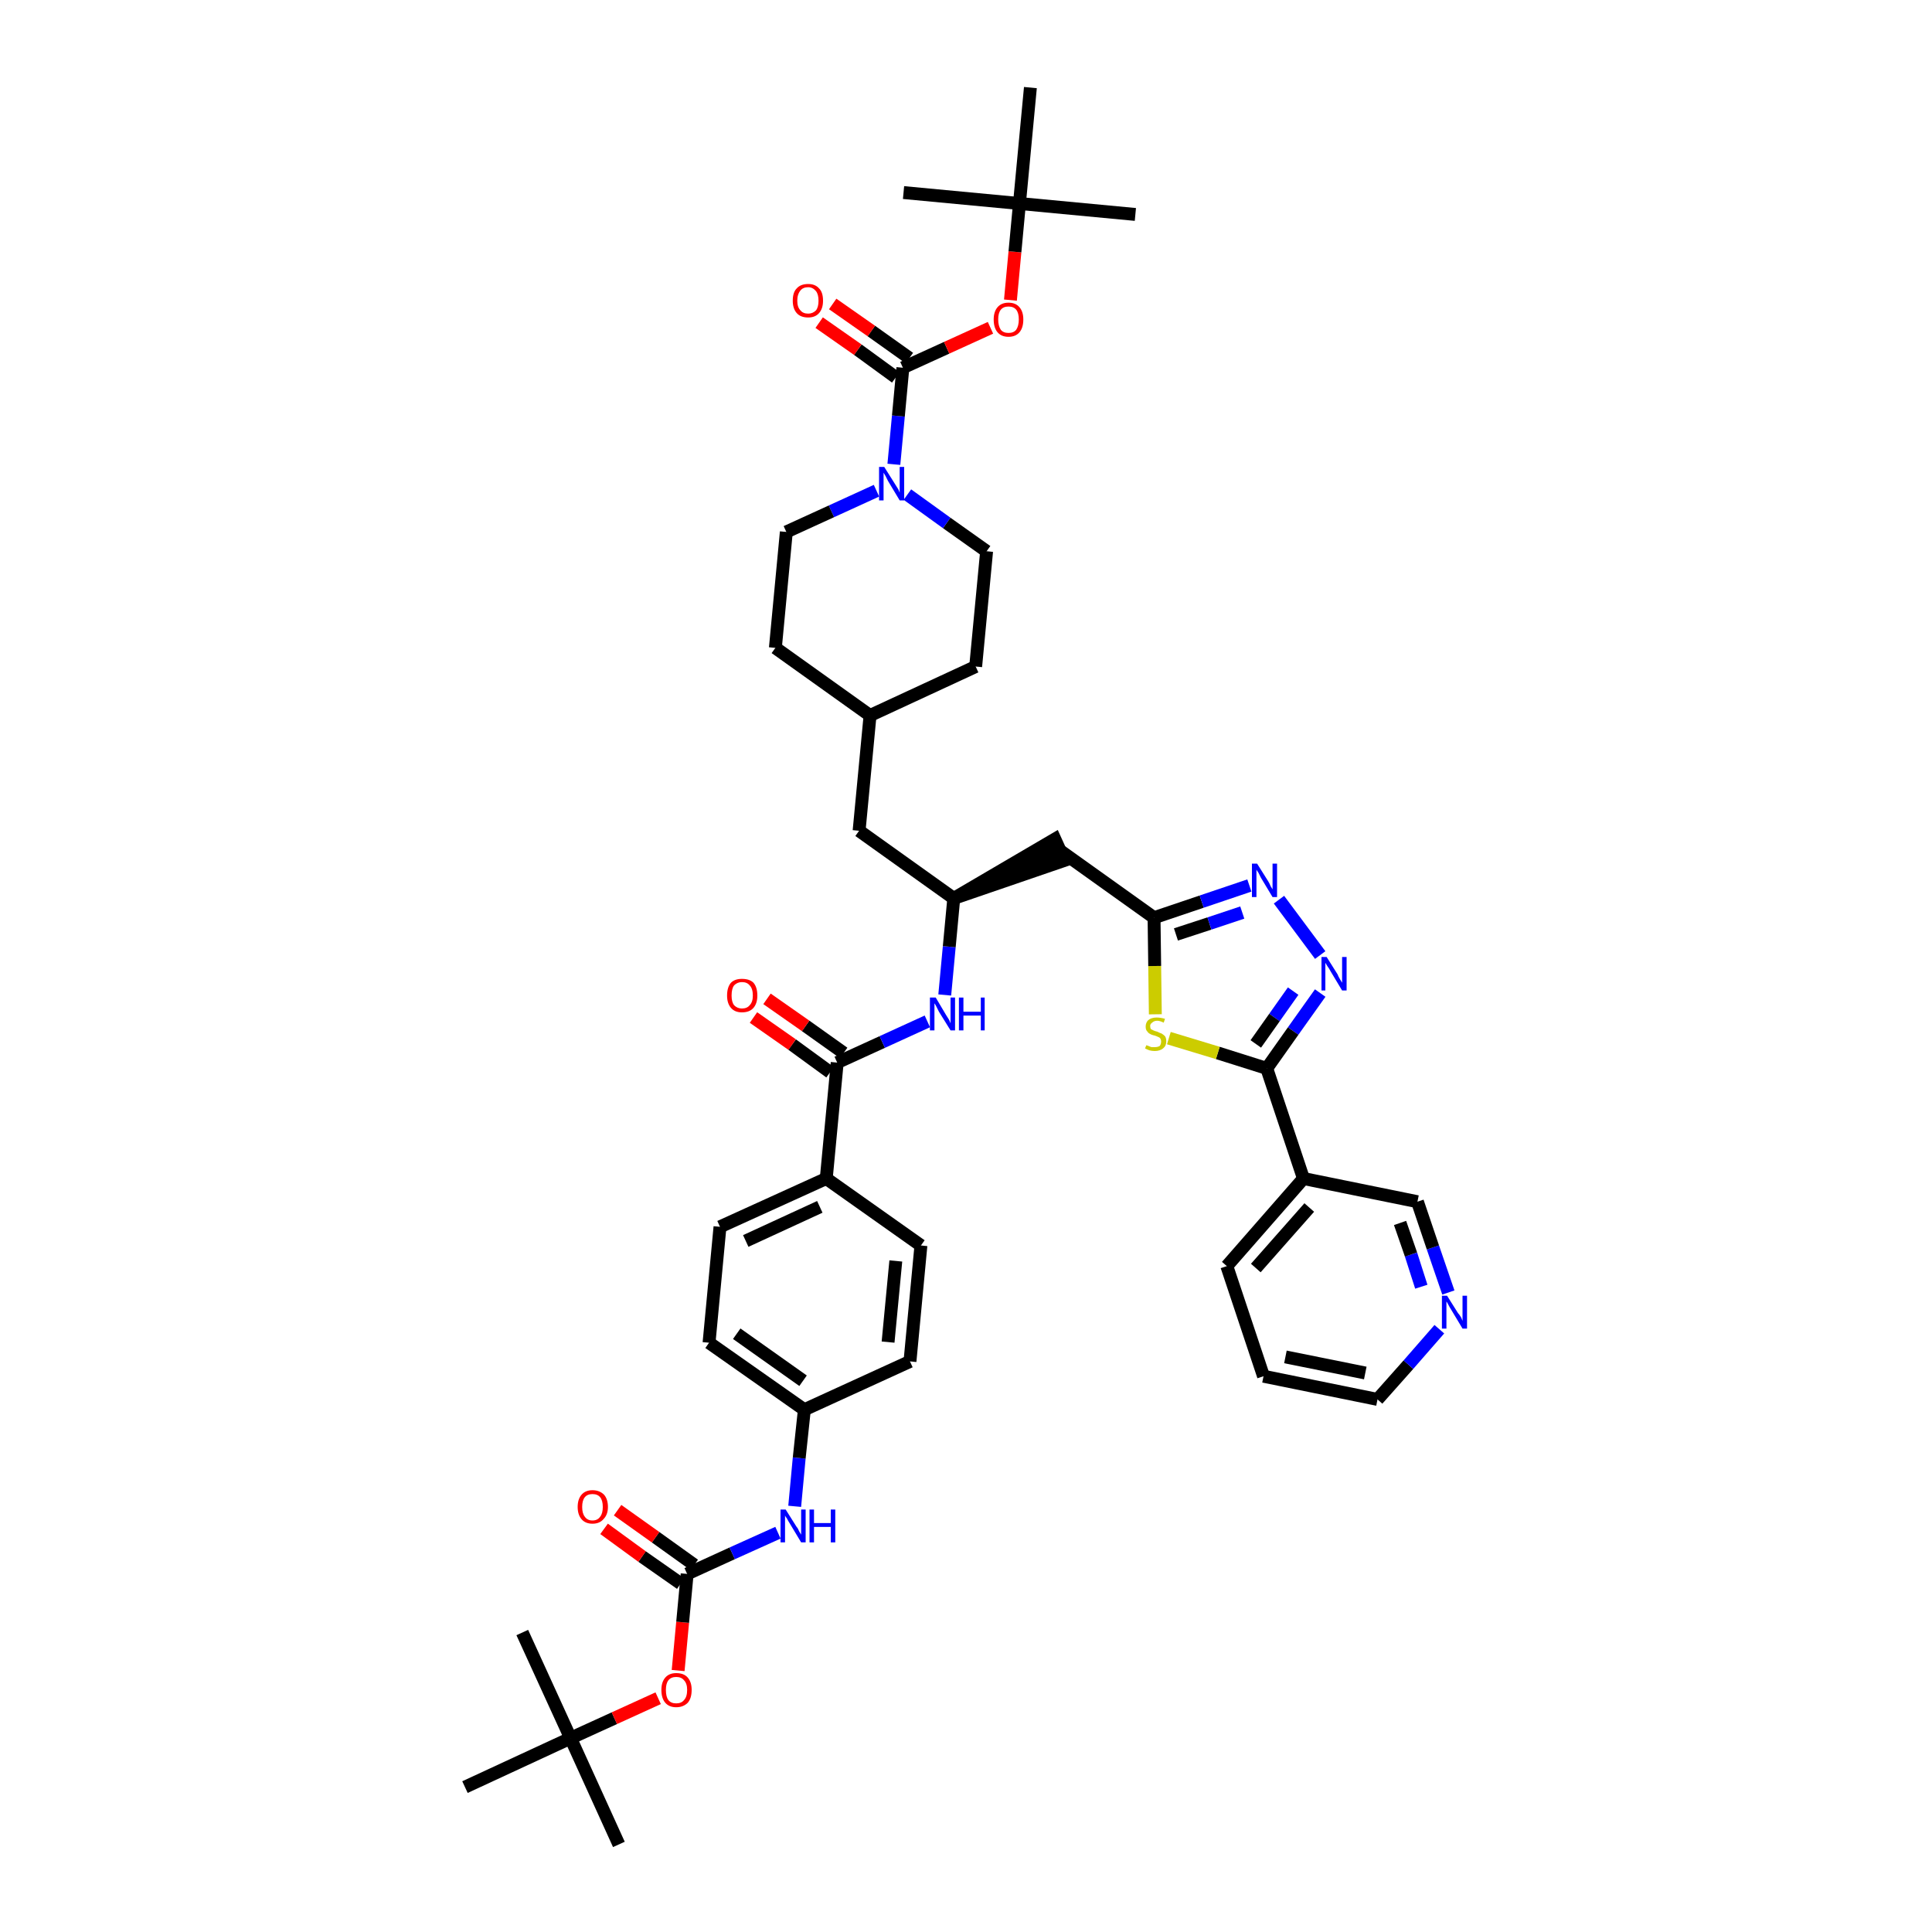 <?xml version='1.0' encoding='iso-8859-1'?>
<svg version='1.1' baseProfile='full'
              xmlns='http://www.w3.org/2000/svg'
                      xmlns:rdkit='http://www.rdkit.org/xml'
                      xmlns:xlink='http://www.w3.org/1999/xlink'
                  xml:space='preserve'
width='300px' height='300px' viewBox='0 0 300 300'>
<!-- END OF HEADER -->
<path class='bond-0 atom-0 atom-1' d='M 96.1,286.4 L 88.6,269.9' style='fill:none;fill-rule:evenodd;stroke:#000000;stroke-width:2.0px;stroke-linecap:butt;stroke-linejoin:miter;stroke-opacity:1' />
<path class='bond-1 atom-1 atom-2' d='M 88.6,269.9 L 81.1,253.5' style='fill:none;fill-rule:evenodd;stroke:#000000;stroke-width:2.0px;stroke-linecap:butt;stroke-linejoin:miter;stroke-opacity:1' />
<path class='bond-2 atom-1 atom-3' d='M 88.6,269.9 L 72.2,277.5' style='fill:none;fill-rule:evenodd;stroke:#000000;stroke-width:2.0px;stroke-linecap:butt;stroke-linejoin:miter;stroke-opacity:1' />
<path class='bond-3 atom-1 atom-4' d='M 88.6,269.9 L 95.4,266.8' style='fill:none;fill-rule:evenodd;stroke:#000000;stroke-width:2.0px;stroke-linecap:butt;stroke-linejoin:miter;stroke-opacity:1' />
<path class='bond-3 atom-1 atom-4' d='M 95.4,266.8 L 102.2,263.7' style='fill:none;fill-rule:evenodd;stroke:#FF0000;stroke-width:2.0px;stroke-linecap:butt;stroke-linejoin:miter;stroke-opacity:1' />
<path class='bond-4 atom-4 atom-5' d='M 105.3,259.4 L 106.0,251.9' style='fill:none;fill-rule:evenodd;stroke:#FF0000;stroke-width:2.0px;stroke-linecap:butt;stroke-linejoin:miter;stroke-opacity:1' />
<path class='bond-4 atom-4 atom-5' d='M 106.0,251.9 L 106.7,244.4' style='fill:none;fill-rule:evenodd;stroke:#000000;stroke-width:2.0px;stroke-linecap:butt;stroke-linejoin:miter;stroke-opacity:1' />
<path class='bond-5 atom-5 atom-6' d='M 107.8,243.0 L 101.8,238.7' style='fill:none;fill-rule:evenodd;stroke:#000000;stroke-width:2.0px;stroke-linecap:butt;stroke-linejoin:miter;stroke-opacity:1' />
<path class='bond-5 atom-5 atom-6' d='M 101.8,238.7 L 95.9,234.5' style='fill:none;fill-rule:evenodd;stroke:#FF0000;stroke-width:2.0px;stroke-linecap:butt;stroke-linejoin:miter;stroke-opacity:1' />
<path class='bond-5 atom-5 atom-6' d='M 105.7,245.9 L 99.7,241.7' style='fill:none;fill-rule:evenodd;stroke:#000000;stroke-width:2.0px;stroke-linecap:butt;stroke-linejoin:miter;stroke-opacity:1' />
<path class='bond-5 atom-5 atom-6' d='M 99.7,241.7 L 93.8,237.4' style='fill:none;fill-rule:evenodd;stroke:#FF0000;stroke-width:2.0px;stroke-linecap:butt;stroke-linejoin:miter;stroke-opacity:1' />
<path class='bond-6 atom-5 atom-7' d='M 106.7,244.4 L 113.7,241.2' style='fill:none;fill-rule:evenodd;stroke:#000000;stroke-width:2.0px;stroke-linecap:butt;stroke-linejoin:miter;stroke-opacity:1' />
<path class='bond-6 atom-5 atom-7' d='M 113.7,241.2 L 120.8,238.0' style='fill:none;fill-rule:evenodd;stroke:#0000FF;stroke-width:2.0px;stroke-linecap:butt;stroke-linejoin:miter;stroke-opacity:1' />
<path class='bond-7 atom-7 atom-8' d='M 123.4,233.9 L 124.1,226.4' style='fill:none;fill-rule:evenodd;stroke:#0000FF;stroke-width:2.0px;stroke-linecap:butt;stroke-linejoin:miter;stroke-opacity:1' />
<path class='bond-7 atom-7 atom-8' d='M 124.1,226.4 L 124.9,218.9' style='fill:none;fill-rule:evenodd;stroke:#000000;stroke-width:2.0px;stroke-linecap:butt;stroke-linejoin:miter;stroke-opacity:1' />
<path class='bond-8 atom-8 atom-9' d='M 124.9,218.9 L 110.1,208.5' style='fill:none;fill-rule:evenodd;stroke:#000000;stroke-width:2.0px;stroke-linecap:butt;stroke-linejoin:miter;stroke-opacity:1' />
<path class='bond-8 atom-8 atom-9' d='M 124.7,214.4 L 114.4,207.1' style='fill:none;fill-rule:evenodd;stroke:#000000;stroke-width:2.0px;stroke-linecap:butt;stroke-linejoin:miter;stroke-opacity:1' />
<path class='bond-43 atom-43 atom-8' d='M 141.3,211.4 L 124.9,218.9' style='fill:none;fill-rule:evenodd;stroke:#000000;stroke-width:2.0px;stroke-linecap:butt;stroke-linejoin:miter;stroke-opacity:1' />
<path class='bond-9 atom-9 atom-10' d='M 110.1,208.5 L 111.8,190.5' style='fill:none;fill-rule:evenodd;stroke:#000000;stroke-width:2.0px;stroke-linecap:butt;stroke-linejoin:miter;stroke-opacity:1' />
<path class='bond-10 atom-10 atom-11' d='M 111.8,190.5 L 128.3,183.0' style='fill:none;fill-rule:evenodd;stroke:#000000;stroke-width:2.0px;stroke-linecap:butt;stroke-linejoin:miter;stroke-opacity:1' />
<path class='bond-10 atom-10 atom-11' d='M 115.8,192.7 L 127.3,187.4' style='fill:none;fill-rule:evenodd;stroke:#000000;stroke-width:2.0px;stroke-linecap:butt;stroke-linejoin:miter;stroke-opacity:1' />
<path class='bond-11 atom-11 atom-12' d='M 128.3,183.0 L 130.0,165.0' style='fill:none;fill-rule:evenodd;stroke:#000000;stroke-width:2.0px;stroke-linecap:butt;stroke-linejoin:miter;stroke-opacity:1' />
<path class='bond-41 atom-11 atom-42' d='M 128.3,183.0 L 143.0,193.4' style='fill:none;fill-rule:evenodd;stroke:#000000;stroke-width:2.0px;stroke-linecap:butt;stroke-linejoin:miter;stroke-opacity:1' />
<path class='bond-12 atom-12 atom-13' d='M 131.0,163.5 L 125.1,159.3' style='fill:none;fill-rule:evenodd;stroke:#000000;stroke-width:2.0px;stroke-linecap:butt;stroke-linejoin:miter;stroke-opacity:1' />
<path class='bond-12 atom-12 atom-13' d='M 125.1,159.3 L 119.1,155.1' style='fill:none;fill-rule:evenodd;stroke:#FF0000;stroke-width:2.0px;stroke-linecap:butt;stroke-linejoin:miter;stroke-opacity:1' />
<path class='bond-12 atom-12 atom-13' d='M 128.9,166.5 L 123.0,162.2' style='fill:none;fill-rule:evenodd;stroke:#000000;stroke-width:2.0px;stroke-linecap:butt;stroke-linejoin:miter;stroke-opacity:1' />
<path class='bond-12 atom-12 atom-13' d='M 123.0,162.2 L 117.0,158.0' style='fill:none;fill-rule:evenodd;stroke:#FF0000;stroke-width:2.0px;stroke-linecap:butt;stroke-linejoin:miter;stroke-opacity:1' />
<path class='bond-13 atom-12 atom-14' d='M 130.0,165.0 L 137.0,161.8' style='fill:none;fill-rule:evenodd;stroke:#000000;stroke-width:2.0px;stroke-linecap:butt;stroke-linejoin:miter;stroke-opacity:1' />
<path class='bond-13 atom-12 atom-14' d='M 137.0,161.8 L 144.0,158.6' style='fill:none;fill-rule:evenodd;stroke:#0000FF;stroke-width:2.0px;stroke-linecap:butt;stroke-linejoin:miter;stroke-opacity:1' />
<path class='bond-14 atom-14 atom-15' d='M 146.7,154.5 L 147.4,147.0' style='fill:none;fill-rule:evenodd;stroke:#0000FF;stroke-width:2.0px;stroke-linecap:butt;stroke-linejoin:miter;stroke-opacity:1' />
<path class='bond-14 atom-14 atom-15' d='M 147.4,147.0 L 148.1,139.5' style='fill:none;fill-rule:evenodd;stroke:#000000;stroke-width:2.0px;stroke-linecap:butt;stroke-linejoin:miter;stroke-opacity:1' />
<path class='bond-15 atom-15 atom-16' d='M 148.1,139.5 L 165.3,133.6 L 163.8,130.3 Z' style='fill:#000000;fill-rule:evenodd;fill-opacity:1;stroke:#000000;stroke-width:2.0px;stroke-linecap:butt;stroke-linejoin:miter;stroke-opacity:1;' />
<path class='bond-27 atom-15 atom-28' d='M 148.1,139.5 L 133.4,129.0' style='fill:none;fill-rule:evenodd;stroke:#000000;stroke-width:2.0px;stroke-linecap:butt;stroke-linejoin:miter;stroke-opacity:1' />
<path class='bond-16 atom-16 atom-17' d='M 164.5,132.0 L 179.2,142.5' style='fill:none;fill-rule:evenodd;stroke:#000000;stroke-width:2.0px;stroke-linecap:butt;stroke-linejoin:miter;stroke-opacity:1' />
<path class='bond-17 atom-17 atom-18' d='M 179.2,142.5 L 186.6,140.0' style='fill:none;fill-rule:evenodd;stroke:#000000;stroke-width:2.0px;stroke-linecap:butt;stroke-linejoin:miter;stroke-opacity:1' />
<path class='bond-17 atom-17 atom-18' d='M 186.6,140.0 L 194.0,137.5' style='fill:none;fill-rule:evenodd;stroke:#0000FF;stroke-width:2.0px;stroke-linecap:butt;stroke-linejoin:miter;stroke-opacity:1' />
<path class='bond-17 atom-17 atom-18' d='M 182.6,145.1 L 187.8,143.4' style='fill:none;fill-rule:evenodd;stroke:#000000;stroke-width:2.0px;stroke-linecap:butt;stroke-linejoin:miter;stroke-opacity:1' />
<path class='bond-17 atom-17 atom-18' d='M 187.8,143.4 L 192.9,141.7' style='fill:none;fill-rule:evenodd;stroke:#0000FF;stroke-width:2.0px;stroke-linecap:butt;stroke-linejoin:miter;stroke-opacity:1' />
<path class='bond-44 atom-27 atom-17' d='M 179.4,157.5 L 179.3,150.0' style='fill:none;fill-rule:evenodd;stroke:#CCCC00;stroke-width:2.0px;stroke-linecap:butt;stroke-linejoin:miter;stroke-opacity:1' />
<path class='bond-44 atom-27 atom-17' d='M 179.3,150.0 L 179.2,142.5' style='fill:none;fill-rule:evenodd;stroke:#000000;stroke-width:2.0px;stroke-linecap:butt;stroke-linejoin:miter;stroke-opacity:1' />
<path class='bond-18 atom-18 atom-19' d='M 198.6,139.7 L 205.0,148.3' style='fill:none;fill-rule:evenodd;stroke:#0000FF;stroke-width:2.0px;stroke-linecap:butt;stroke-linejoin:miter;stroke-opacity:1' />
<path class='bond-19 atom-19 atom-20' d='M 205.0,154.2 L 200.8,160.1' style='fill:none;fill-rule:evenodd;stroke:#0000FF;stroke-width:2.0px;stroke-linecap:butt;stroke-linejoin:miter;stroke-opacity:1' />
<path class='bond-19 atom-19 atom-20' d='M 200.8,160.1 L 196.7,165.9' style='fill:none;fill-rule:evenodd;stroke:#000000;stroke-width:2.0px;stroke-linecap:butt;stroke-linejoin:miter;stroke-opacity:1' />
<path class='bond-19 atom-19 atom-20' d='M 200.8,153.9 L 197.9,158.0' style='fill:none;fill-rule:evenodd;stroke:#0000FF;stroke-width:2.0px;stroke-linecap:butt;stroke-linejoin:miter;stroke-opacity:1' />
<path class='bond-19 atom-19 atom-20' d='M 197.9,158.0 L 195.0,162.1' style='fill:none;fill-rule:evenodd;stroke:#000000;stroke-width:2.0px;stroke-linecap:butt;stroke-linejoin:miter;stroke-opacity:1' />
<path class='bond-20 atom-20 atom-21' d='M 196.7,165.9 L 202.4,183.0' style='fill:none;fill-rule:evenodd;stroke:#000000;stroke-width:2.0px;stroke-linecap:butt;stroke-linejoin:miter;stroke-opacity:1' />
<path class='bond-26 atom-20 atom-27' d='M 196.7,165.9 L 189.1,163.5' style='fill:none;fill-rule:evenodd;stroke:#000000;stroke-width:2.0px;stroke-linecap:butt;stroke-linejoin:miter;stroke-opacity:1' />
<path class='bond-26 atom-20 atom-27' d='M 189.1,163.5 L 181.5,161.2' style='fill:none;fill-rule:evenodd;stroke:#CCCC00;stroke-width:2.0px;stroke-linecap:butt;stroke-linejoin:miter;stroke-opacity:1' />
<path class='bond-21 atom-21 atom-22' d='M 202.4,183.0 L 190.5,196.6' style='fill:none;fill-rule:evenodd;stroke:#000000;stroke-width:2.0px;stroke-linecap:butt;stroke-linejoin:miter;stroke-opacity:1' />
<path class='bond-21 atom-21 atom-22' d='M 203.3,187.5 L 195.0,196.9' style='fill:none;fill-rule:evenodd;stroke:#000000;stroke-width:2.0px;stroke-linecap:butt;stroke-linejoin:miter;stroke-opacity:1' />
<path class='bond-46 atom-26 atom-21' d='M 220.1,186.6 L 202.4,183.0' style='fill:none;fill-rule:evenodd;stroke:#000000;stroke-width:2.0px;stroke-linecap:butt;stroke-linejoin:miter;stroke-opacity:1' />
<path class='bond-22 atom-22 atom-23' d='M 190.5,196.6 L 196.2,213.7' style='fill:none;fill-rule:evenodd;stroke:#000000;stroke-width:2.0px;stroke-linecap:butt;stroke-linejoin:miter;stroke-opacity:1' />
<path class='bond-23 atom-23 atom-24' d='M 196.2,213.7 L 213.9,217.3' style='fill:none;fill-rule:evenodd;stroke:#000000;stroke-width:2.0px;stroke-linecap:butt;stroke-linejoin:miter;stroke-opacity:1' />
<path class='bond-23 atom-23 atom-24' d='M 199.6,210.7 L 212.0,213.2' style='fill:none;fill-rule:evenodd;stroke:#000000;stroke-width:2.0px;stroke-linecap:butt;stroke-linejoin:miter;stroke-opacity:1' />
<path class='bond-24 atom-24 atom-25' d='M 213.9,217.3 L 218.7,211.9' style='fill:none;fill-rule:evenodd;stroke:#000000;stroke-width:2.0px;stroke-linecap:butt;stroke-linejoin:miter;stroke-opacity:1' />
<path class='bond-24 atom-24 atom-25' d='M 218.7,211.9 L 223.5,206.4' style='fill:none;fill-rule:evenodd;stroke:#0000FF;stroke-width:2.0px;stroke-linecap:butt;stroke-linejoin:miter;stroke-opacity:1' />
<path class='bond-25 atom-25 atom-26' d='M 224.9,200.7 L 222.5,193.7' style='fill:none;fill-rule:evenodd;stroke:#0000FF;stroke-width:2.0px;stroke-linecap:butt;stroke-linejoin:miter;stroke-opacity:1' />
<path class='bond-25 atom-25 atom-26' d='M 222.5,193.7 L 220.1,186.6' style='fill:none;fill-rule:evenodd;stroke:#000000;stroke-width:2.0px;stroke-linecap:butt;stroke-linejoin:miter;stroke-opacity:1' />
<path class='bond-25 atom-25 atom-26' d='M 220.7,199.8 L 219.1,194.8' style='fill:none;fill-rule:evenodd;stroke:#0000FF;stroke-width:2.0px;stroke-linecap:butt;stroke-linejoin:miter;stroke-opacity:1' />
<path class='bond-25 atom-25 atom-26' d='M 219.1,194.8 L 217.4,189.9' style='fill:none;fill-rule:evenodd;stroke:#000000;stroke-width:2.0px;stroke-linecap:butt;stroke-linejoin:miter;stroke-opacity:1' />
<path class='bond-28 atom-28 atom-29' d='M 133.4,129.0 L 135.1,111.1' style='fill:none;fill-rule:evenodd;stroke:#000000;stroke-width:2.0px;stroke-linecap:butt;stroke-linejoin:miter;stroke-opacity:1' />
<path class='bond-29 atom-29 atom-30' d='M 135.1,111.1 L 151.5,103.5' style='fill:none;fill-rule:evenodd;stroke:#000000;stroke-width:2.0px;stroke-linecap:butt;stroke-linejoin:miter;stroke-opacity:1' />
<path class='bond-45 atom-41 atom-29' d='M 120.4,100.6 L 135.1,111.1' style='fill:none;fill-rule:evenodd;stroke:#000000;stroke-width:2.0px;stroke-linecap:butt;stroke-linejoin:miter;stroke-opacity:1' />
<path class='bond-30 atom-30 atom-31' d='M 151.5,103.5 L 153.2,85.6' style='fill:none;fill-rule:evenodd;stroke:#000000;stroke-width:2.0px;stroke-linecap:butt;stroke-linejoin:miter;stroke-opacity:1' />
<path class='bond-31 atom-31 atom-32' d='M 153.2,85.6 L 147.0,81.2' style='fill:none;fill-rule:evenodd;stroke:#000000;stroke-width:2.0px;stroke-linecap:butt;stroke-linejoin:miter;stroke-opacity:1' />
<path class='bond-31 atom-31 atom-32' d='M 147.0,81.2 L 140.9,76.8' style='fill:none;fill-rule:evenodd;stroke:#0000FF;stroke-width:2.0px;stroke-linecap:butt;stroke-linejoin:miter;stroke-opacity:1' />
<path class='bond-32 atom-32 atom-33' d='M 138.8,72.1 L 139.5,64.6' style='fill:none;fill-rule:evenodd;stroke:#0000FF;stroke-width:2.0px;stroke-linecap:butt;stroke-linejoin:miter;stroke-opacity:1' />
<path class='bond-32 atom-32 atom-33' d='M 139.5,64.6 L 140.2,57.1' style='fill:none;fill-rule:evenodd;stroke:#000000;stroke-width:2.0px;stroke-linecap:butt;stroke-linejoin:miter;stroke-opacity:1' />
<path class='bond-39 atom-32 atom-40' d='M 136.1,76.2 L 129.1,79.4' style='fill:none;fill-rule:evenodd;stroke:#0000FF;stroke-width:2.0px;stroke-linecap:butt;stroke-linejoin:miter;stroke-opacity:1' />
<path class='bond-39 atom-32 atom-40' d='M 129.1,79.4 L 122.1,82.6' style='fill:none;fill-rule:evenodd;stroke:#000000;stroke-width:2.0px;stroke-linecap:butt;stroke-linejoin:miter;stroke-opacity:1' />
<path class='bond-33 atom-33 atom-34' d='M 141.2,55.6 L 135.3,51.4' style='fill:none;fill-rule:evenodd;stroke:#000000;stroke-width:2.0px;stroke-linecap:butt;stroke-linejoin:miter;stroke-opacity:1' />
<path class='bond-33 atom-33 atom-34' d='M 135.3,51.4 L 129.3,47.2' style='fill:none;fill-rule:evenodd;stroke:#FF0000;stroke-width:2.0px;stroke-linecap:butt;stroke-linejoin:miter;stroke-opacity:1' />
<path class='bond-33 atom-33 atom-34' d='M 139.1,58.6 L 133.2,54.3' style='fill:none;fill-rule:evenodd;stroke:#000000;stroke-width:2.0px;stroke-linecap:butt;stroke-linejoin:miter;stroke-opacity:1' />
<path class='bond-33 atom-33 atom-34' d='M 133.2,54.3 L 127.2,50.1' style='fill:none;fill-rule:evenodd;stroke:#FF0000;stroke-width:2.0px;stroke-linecap:butt;stroke-linejoin:miter;stroke-opacity:1' />
<path class='bond-34 atom-33 atom-35' d='M 140.2,57.1 L 147.0,54.0' style='fill:none;fill-rule:evenodd;stroke:#000000;stroke-width:2.0px;stroke-linecap:butt;stroke-linejoin:miter;stroke-opacity:1' />
<path class='bond-34 atom-33 atom-35' d='M 147.0,54.0 L 153.8,50.9' style='fill:none;fill-rule:evenodd;stroke:#FF0000;stroke-width:2.0px;stroke-linecap:butt;stroke-linejoin:miter;stroke-opacity:1' />
<path class='bond-35 atom-35 atom-36' d='M 156.9,46.6 L 157.6,39.1' style='fill:none;fill-rule:evenodd;stroke:#FF0000;stroke-width:2.0px;stroke-linecap:butt;stroke-linejoin:miter;stroke-opacity:1' />
<path class='bond-35 atom-35 atom-36' d='M 157.6,39.1 L 158.3,31.6' style='fill:none;fill-rule:evenodd;stroke:#000000;stroke-width:2.0px;stroke-linecap:butt;stroke-linejoin:miter;stroke-opacity:1' />
<path class='bond-36 atom-36 atom-37' d='M 158.3,31.6 L 176.3,33.3' style='fill:none;fill-rule:evenodd;stroke:#000000;stroke-width:2.0px;stroke-linecap:butt;stroke-linejoin:miter;stroke-opacity:1' />
<path class='bond-37 atom-36 atom-38' d='M 158.3,31.6 L 140.3,29.9' style='fill:none;fill-rule:evenodd;stroke:#000000;stroke-width:2.0px;stroke-linecap:butt;stroke-linejoin:miter;stroke-opacity:1' />
<path class='bond-38 atom-36 atom-39' d='M 158.3,31.6 L 160.0,13.6' style='fill:none;fill-rule:evenodd;stroke:#000000;stroke-width:2.0px;stroke-linecap:butt;stroke-linejoin:miter;stroke-opacity:1' />
<path class='bond-40 atom-40 atom-41' d='M 122.1,82.6 L 120.4,100.6' style='fill:none;fill-rule:evenodd;stroke:#000000;stroke-width:2.0px;stroke-linecap:butt;stroke-linejoin:miter;stroke-opacity:1' />
<path class='bond-42 atom-42 atom-43' d='M 143.0,193.4 L 141.3,211.4' style='fill:none;fill-rule:evenodd;stroke:#000000;stroke-width:2.0px;stroke-linecap:butt;stroke-linejoin:miter;stroke-opacity:1' />
<path class='bond-42 atom-42 atom-43' d='M 139.1,195.8 L 137.9,208.4' style='fill:none;fill-rule:evenodd;stroke:#000000;stroke-width:2.0px;stroke-linecap:butt;stroke-linejoin:miter;stroke-opacity:1' />
<path  class='atom-4' d='M 102.7 262.4
Q 102.7 261.2, 103.3 260.5
Q 103.9 259.8, 105.0 259.8
Q 106.2 259.8, 106.8 260.5
Q 107.4 261.2, 107.4 262.4
Q 107.4 263.7, 106.8 264.4
Q 106.1 265.1, 105.0 265.1
Q 103.9 265.1, 103.3 264.4
Q 102.7 263.7, 102.7 262.4
M 105.0 264.5
Q 105.8 264.5, 106.2 264.0
Q 106.7 263.5, 106.7 262.4
Q 106.7 261.4, 106.2 260.9
Q 105.8 260.4, 105.0 260.4
Q 104.2 260.4, 103.8 260.9
Q 103.4 261.4, 103.4 262.4
Q 103.4 263.5, 103.8 264.0
Q 104.2 264.5, 105.0 264.5
' fill='#FF0000'/>
<path  class='atom-6' d='M 89.7 234.0
Q 89.7 232.8, 90.3 232.1
Q 90.9 231.4, 92.0 231.4
Q 93.1 231.4, 93.8 232.1
Q 94.4 232.8, 94.4 234.0
Q 94.4 235.2, 93.7 235.9
Q 93.1 236.6, 92.0 236.6
Q 90.9 236.6, 90.3 235.9
Q 89.7 235.2, 89.7 234.0
M 92.0 236.1
Q 92.8 236.1, 93.2 235.5
Q 93.6 235.0, 93.6 234.0
Q 93.6 233.0, 93.2 232.5
Q 92.8 232.0, 92.0 232.0
Q 91.2 232.0, 90.8 232.5
Q 90.4 233.0, 90.4 234.0
Q 90.4 235.0, 90.8 235.5
Q 91.2 236.1, 92.0 236.1
' fill='#FF0000'/>
<path  class='atom-7' d='M 122.0 234.4
L 123.7 237.1
Q 123.9 237.3, 124.1 237.8
Q 124.4 238.3, 124.4 238.3
L 124.4 234.4
L 125.1 234.4
L 125.1 239.5
L 124.4 239.5
L 122.6 236.5
Q 122.4 236.2, 122.2 235.8
Q 121.9 235.4, 121.9 235.3
L 121.9 239.5
L 121.2 239.5
L 121.2 234.4
L 122.0 234.4
' fill='#0000FF'/>
<path  class='atom-7' d='M 125.7 234.4
L 126.4 234.4
L 126.4 236.5
L 129.0 236.5
L 129.0 234.4
L 129.7 234.4
L 129.7 239.5
L 129.0 239.5
L 129.0 237.1
L 126.4 237.1
L 126.4 239.5
L 125.7 239.5
L 125.7 234.4
' fill='#0000FF'/>
<path  class='atom-13' d='M 112.9 154.6
Q 112.9 153.3, 113.5 152.6
Q 114.1 152.0, 115.2 152.0
Q 116.4 152.0, 117.0 152.6
Q 117.6 153.3, 117.6 154.6
Q 117.6 155.8, 117.0 156.5
Q 116.4 157.2, 115.2 157.2
Q 114.1 157.2, 113.5 156.5
Q 112.9 155.8, 112.9 154.6
M 115.2 156.6
Q 116.0 156.6, 116.4 156.1
Q 116.9 155.6, 116.9 154.6
Q 116.9 153.5, 116.4 153.0
Q 116.0 152.5, 115.2 152.5
Q 114.5 152.5, 114.0 153.0
Q 113.6 153.5, 113.6 154.6
Q 113.6 155.6, 114.0 156.1
Q 114.5 156.6, 115.2 156.6
' fill='#FF0000'/>
<path  class='atom-14' d='M 145.3 154.9
L 146.9 157.6
Q 147.1 157.9, 147.4 158.4
Q 147.6 158.9, 147.6 158.9
L 147.6 154.9
L 148.3 154.9
L 148.3 160.0
L 147.6 160.0
L 145.8 157.1
Q 145.6 156.7, 145.4 156.3
Q 145.2 155.9, 145.1 155.8
L 145.1 160.0
L 144.4 160.0
L 144.4 154.9
L 145.3 154.9
' fill='#0000FF'/>
<path  class='atom-14' d='M 148.9 154.9
L 149.6 154.9
L 149.6 157.1
L 152.3 157.1
L 152.3 154.9
L 152.9 154.9
L 152.9 160.0
L 152.3 160.0
L 152.3 157.7
L 149.6 157.7
L 149.6 160.0
L 148.9 160.0
L 148.9 154.9
' fill='#0000FF'/>
<path  class='atom-18' d='M 195.2 134.1
L 196.9 136.8
Q 197.1 137.1, 197.3 137.6
Q 197.6 138.1, 197.6 138.1
L 197.6 134.1
L 198.3 134.1
L 198.3 139.3
L 197.6 139.3
L 195.8 136.3
Q 195.6 135.9, 195.4 135.5
Q 195.1 135.1, 195.1 135.0
L 195.1 139.3
L 194.4 139.3
L 194.4 134.1
L 195.2 134.1
' fill='#0000FF'/>
<path  class='atom-19' d='M 206.0 148.6
L 207.7 151.3
Q 207.8 151.6, 208.1 152.1
Q 208.4 152.6, 208.4 152.6
L 208.4 148.6
L 209.1 148.6
L 209.1 153.8
L 208.4 153.8
L 206.6 150.8
Q 206.4 150.4, 206.1 150.0
Q 205.9 149.7, 205.8 149.5
L 205.8 153.8
L 205.2 153.8
L 205.2 148.6
L 206.0 148.6
' fill='#0000FF'/>
<path  class='atom-25' d='M 224.7 201.2
L 226.4 203.9
Q 226.6 204.1, 226.9 204.6
Q 227.1 205.1, 227.1 205.1
L 227.1 201.2
L 227.8 201.2
L 227.8 206.3
L 227.1 206.3
L 225.3 203.3
Q 225.1 203.0, 224.9 202.6
Q 224.7 202.2, 224.6 202.1
L 224.6 206.3
L 223.9 206.3
L 223.9 201.2
L 224.7 201.2
' fill='#0000FF'/>
<path  class='atom-27' d='M 178.0 162.3
Q 178.0 162.3, 178.3 162.4
Q 178.5 162.5, 178.8 162.6
Q 179.0 162.6, 179.3 162.6
Q 179.8 162.6, 180.1 162.4
Q 180.3 162.1, 180.3 161.7
Q 180.3 161.5, 180.2 161.3
Q 180.1 161.1, 179.8 161.0
Q 179.6 160.9, 179.3 160.8
Q 178.8 160.7, 178.5 160.5
Q 178.3 160.4, 178.1 160.1
Q 177.9 159.9, 177.9 159.4
Q 177.9 158.8, 178.3 158.4
Q 178.8 158.0, 179.6 158.0
Q 180.2 158.0, 180.9 158.2
L 180.7 158.8
Q 180.1 158.5, 179.7 158.5
Q 179.2 158.5, 178.9 158.8
Q 178.6 159.0, 178.6 159.3
Q 178.6 159.6, 178.7 159.8
Q 178.9 159.9, 179.1 160.0
Q 179.3 160.1, 179.7 160.2
Q 180.1 160.4, 180.4 160.5
Q 180.7 160.7, 180.9 160.9
Q 181.1 161.2, 181.1 161.7
Q 181.1 162.4, 180.6 162.8
Q 180.1 163.2, 179.3 163.2
Q 178.9 163.2, 178.5 163.1
Q 178.2 163.0, 177.8 162.8
L 178.0 162.3
' fill='#CCCC00'/>
<path  class='atom-32' d='M 137.3 72.5
L 139.0 75.2
Q 139.2 75.5, 139.5 76.0
Q 139.7 76.5, 139.7 76.5
L 139.7 72.5
L 140.4 72.5
L 140.4 77.7
L 139.7 77.7
L 137.9 74.7
Q 137.7 74.3, 137.5 73.9
Q 137.3 73.6, 137.2 73.4
L 137.2 77.7
L 136.5 77.7
L 136.5 72.5
L 137.3 72.5
' fill='#0000FF'/>
<path  class='atom-34' d='M 123.1 46.7
Q 123.1 45.4, 123.7 44.8
Q 124.3 44.1, 125.5 44.1
Q 126.6 44.1, 127.2 44.8
Q 127.8 45.4, 127.8 46.7
Q 127.8 47.9, 127.2 48.6
Q 126.6 49.3, 125.5 49.3
Q 124.3 49.3, 123.7 48.6
Q 123.1 47.9, 123.1 46.7
M 125.5 48.7
Q 126.2 48.7, 126.7 48.2
Q 127.1 47.7, 127.1 46.7
Q 127.1 45.7, 126.7 45.2
Q 126.2 44.6, 125.5 44.6
Q 124.7 44.6, 124.3 45.1
Q 123.8 45.7, 123.8 46.7
Q 123.8 47.7, 124.3 48.2
Q 124.7 48.7, 125.5 48.7
' fill='#FF0000'/>
<path  class='atom-35' d='M 154.3 49.6
Q 154.3 48.4, 154.9 47.7
Q 155.5 47.0, 156.6 47.0
Q 157.7 47.0, 158.3 47.7
Q 158.9 48.4, 158.9 49.6
Q 158.9 50.9, 158.3 51.6
Q 157.7 52.3, 156.6 52.3
Q 155.5 52.3, 154.9 51.6
Q 154.3 50.9, 154.3 49.6
M 156.6 51.7
Q 157.4 51.7, 157.8 51.2
Q 158.2 50.6, 158.2 49.6
Q 158.2 48.6, 157.8 48.1
Q 157.4 47.6, 156.6 47.6
Q 155.8 47.6, 155.4 48.1
Q 155.0 48.6, 155.0 49.6
Q 155.0 50.6, 155.4 51.2
Q 155.8 51.7, 156.6 51.7
' fill='#FF0000'/>
</svg>
